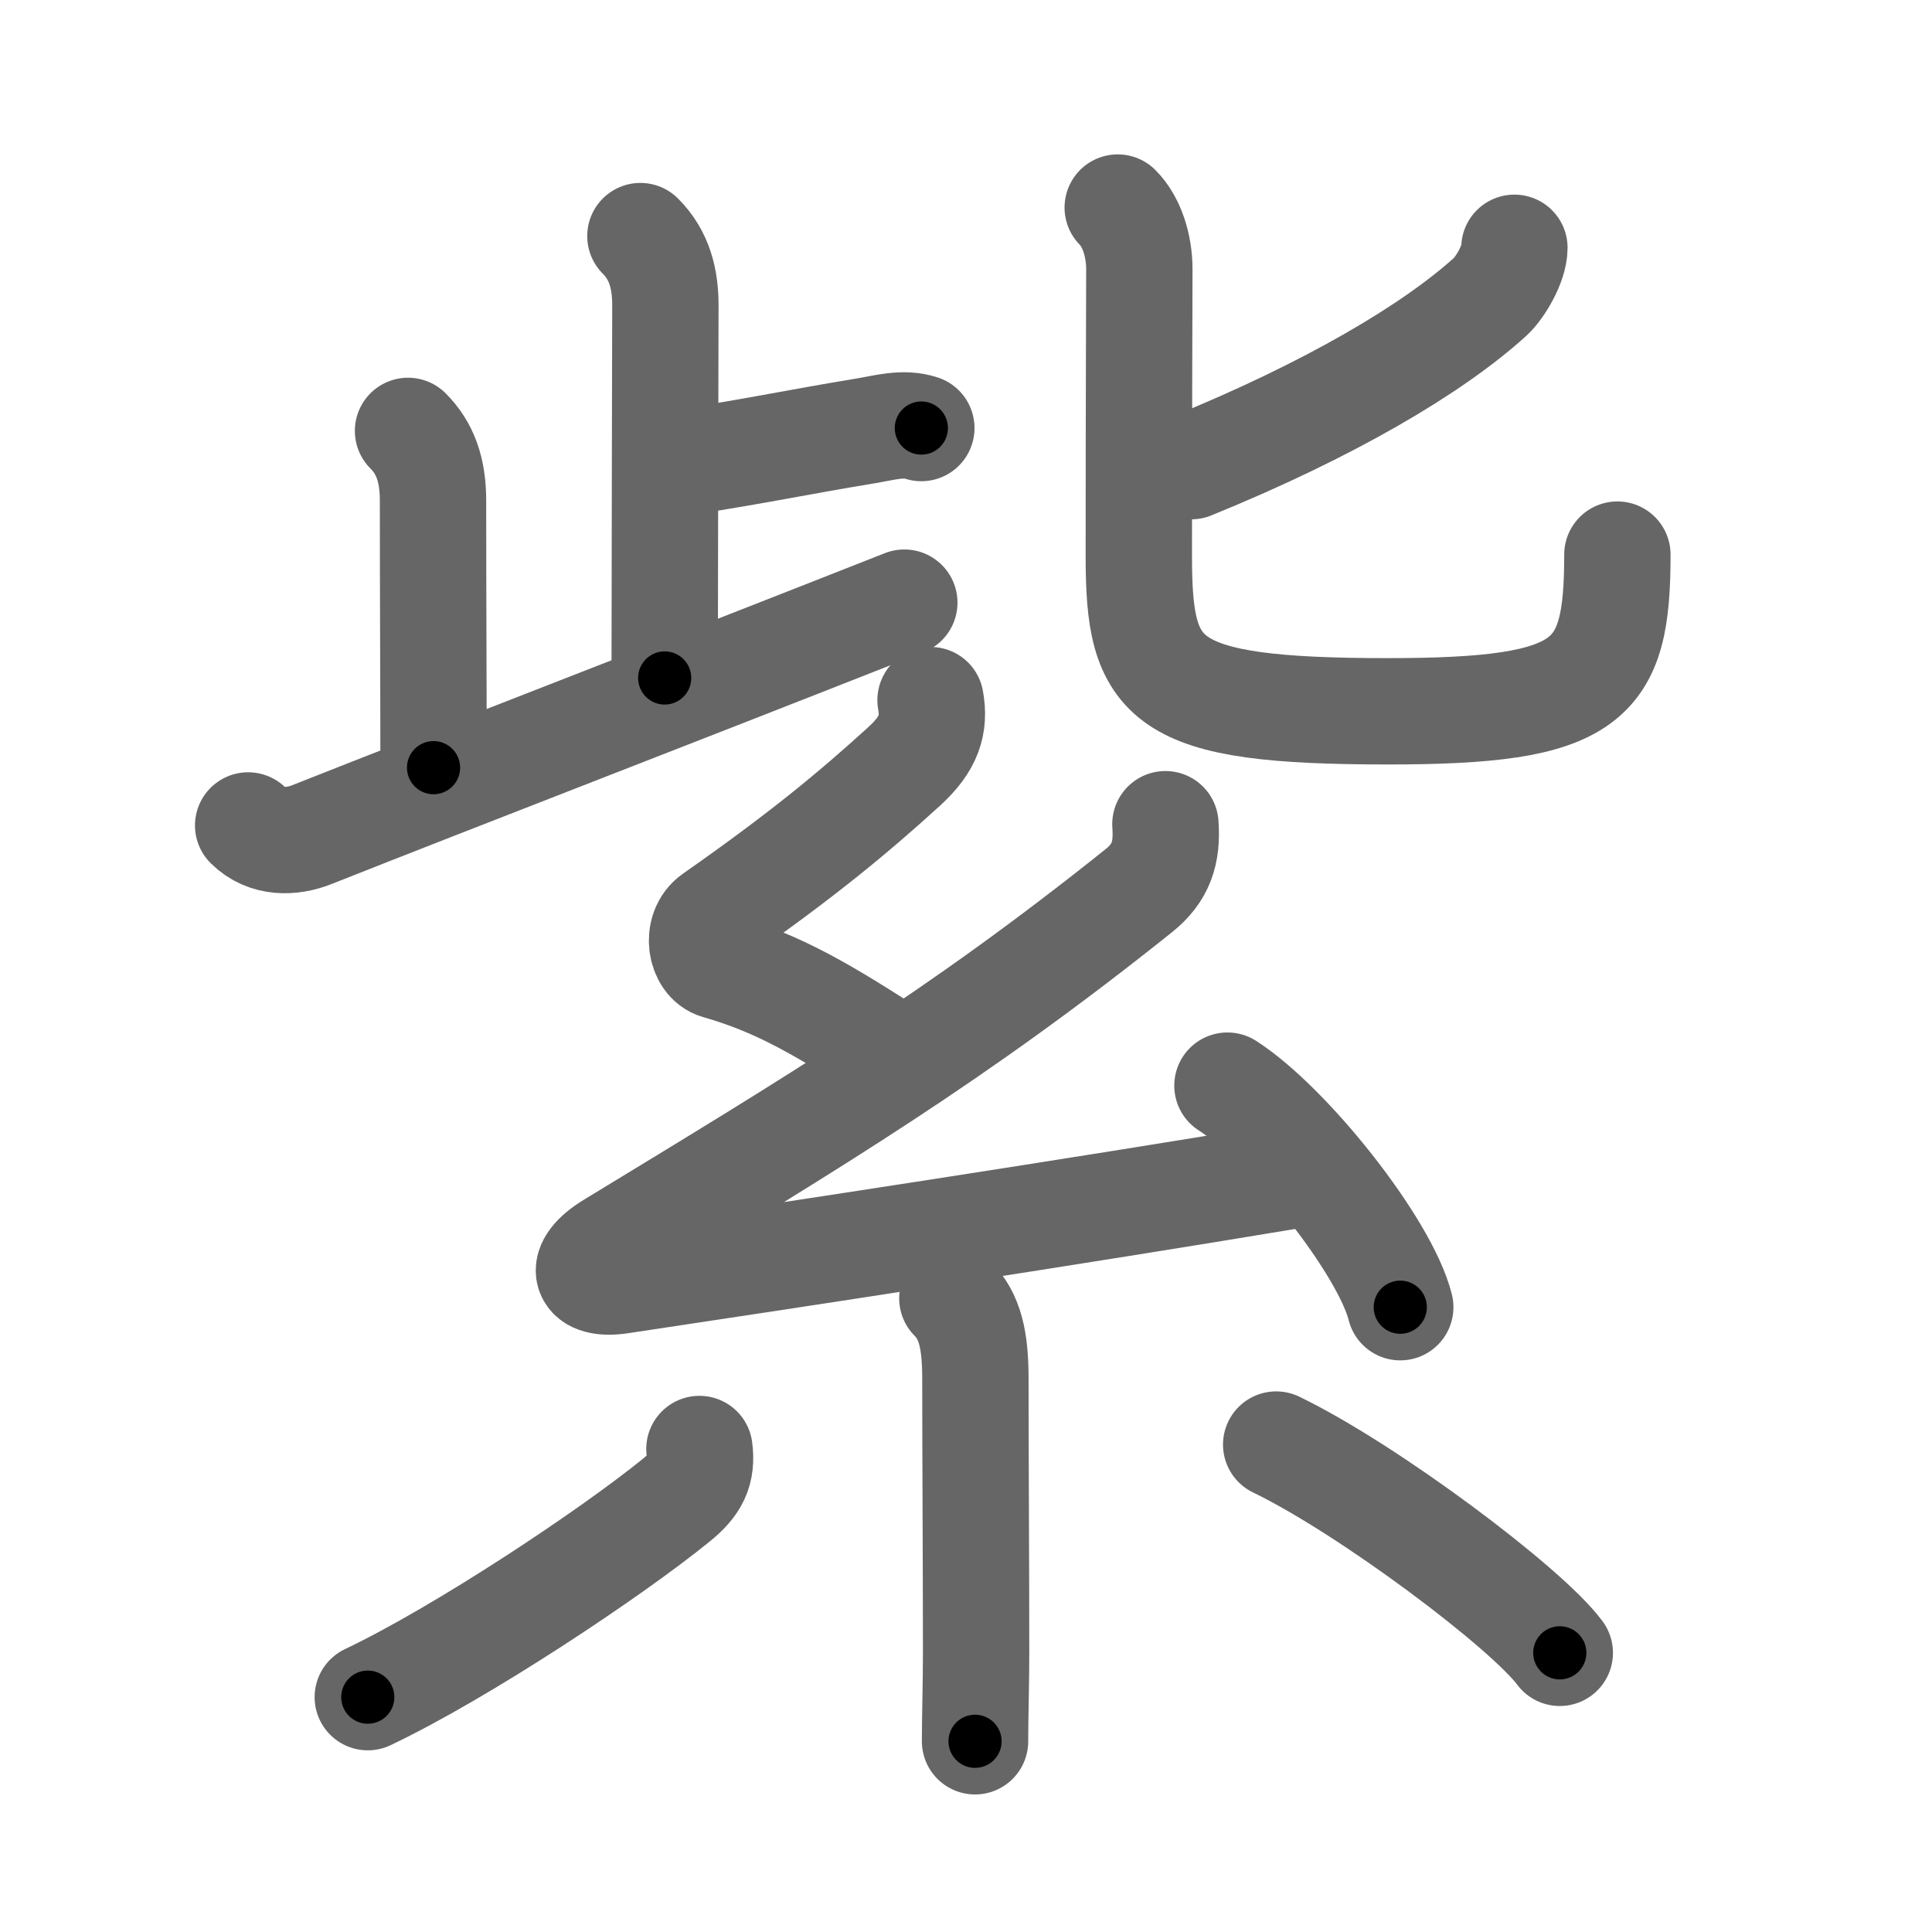 <svg xmlns="http://www.w3.org/2000/svg" viewBox="0 0 109 109" id="7d2b"><g fill="none" stroke="#666" stroke-width="6" stroke-linecap="round" stroke-linejoin="round"><g><g p4:phon="此" xmlns:p4="http://kanjivg.tagaini.net"><g><g><path d="M36.13,13.32c1.09,1.09,1.41,2.43,1.41,3.92c0,1-0.04,15.76-0.04,21.01" /><path d="M38.58,26.08c4.37-0.68,6.32-1.12,10.26-1.77c1.03-0.17,2.12-0.5,3.14-0.16" /></g><path d="M23.02,24.31c0.96,0.96,1.41,2.19,1.41,3.92c0,5.36,0.03,10.64,0.03,15.08" /><path d="M14,46.57c1.03,1.03,2.48,0.96,3.59,0.52c8.94-3.54,18.54-7.22,33.43-13.09" /></g><g><path d="M85.44,13.98c0,0.9-0.81,2.25-1.35,2.75c-3.26,2.96-9.09,6.4-16.88,9.57" /><path d="M63.06,11.71c0.8,0.8,1.22,2.16,1.22,3.49c0,1.59-0.03,7.2-0.03,16.17c0,7.1,1.25,8.76,14.05,8.76c11.45,0,12.95-1.64,12.95-8.84" /></g></g><g><path d="M52.5,39.5c0.25,1.38-0.09,2.47-1.5,3.75c-2.88,2.62-5.75,5-10.75,8.5c-1.02,0.72-0.74,2.47,0.25,2.75c3.5,1,6,2.5,10.25,5.25" /><path d="M65.75,46.5c0.12,1.62-0.25,2.75-1.5,3.75c-10.31,8.25-18.25,13-29.75,20c-1.97,1.2-1.54,2.31,0.5,2c10-1.5,25.62-3.88,37.62-5.88" /><path d="M69.25,61.25c3.44,2.21,8.89,9.07,9.75,12.5" /><path d="M53.73,73.25c1.01,1.01,1.3,2.38,1.3,4.54c0,4.56,0.04,10.08,0.04,15.45c0,1.83-0.06,3.54-0.06,5" /><path d="M39.46,81.75c0.16,1.25-0.21,2-1.31,2.89c-3.69,3-12.1,8.59-17.4,11.11" /><path d="M72,81.5c5.21,2.52,14.14,9.23,16,11.75" /></g></g></g><g fill="none" stroke="#000" stroke-width="3" stroke-linecap="round" stroke-linejoin="round"><path d="M36.13,13.32c1.09,1.09,1.41,2.43,1.41,3.92c0,1-0.04,15.76-0.04,21.01" stroke-dasharray="25.296" stroke-dashoffset="25.296"><animate attributeName="stroke-dashoffset" values="25.296;25.296;0" dur="0.253s" fill="freeze" begin="0s;7d2b.click" /></path><path d="M38.58,26.08c4.37-0.68,6.32-1.12,10.26-1.77c1.03-0.17,2.12-0.5,3.14-0.16" stroke-dasharray="13.593" stroke-dashoffset="13.593"><animate attributeName="stroke-dashoffset" values="13.593" fill="freeze" begin="7d2b.click" /><animate attributeName="stroke-dashoffset" values="13.593;13.593;0" keyTimes="0;0.482;1" dur="0.525s" fill="freeze" begin="0s;7d2b.click" /></path><path d="M23.02,24.31c0.96,0.96,1.41,2.19,1.41,3.92c0,5.36,0.03,10.64,0.03,15.08" stroke-dasharray="19.366" stroke-dashoffset="19.366"><animate attributeName="stroke-dashoffset" values="19.366" fill="freeze" begin="7d2b.click" /><animate attributeName="stroke-dashoffset" values="19.366;19.366;0" keyTimes="0;0.73;1" dur="0.719s" fill="freeze" begin="0s;7d2b.click" /></path><path d="M14,46.57c1.03,1.03,2.48,0.96,3.59,0.52c8.94-3.54,18.54-7.22,33.43-13.09" stroke-dasharray="39.751" stroke-dashoffset="39.751"><animate attributeName="stroke-dashoffset" values="39.751" fill="freeze" begin="7d2b.click" /><animate attributeName="stroke-dashoffset" values="39.751;39.751;0" keyTimes="0;0.644;1" dur="1.117s" fill="freeze" begin="0s;7d2b.click" /></path><path d="M85.44,13.98c0,0.9-0.81,2.25-1.35,2.75c-3.26,2.96-9.09,6.4-16.88,9.57" stroke-dasharray="22.615" stroke-dashoffset="22.615"><animate attributeName="stroke-dashoffset" values="22.615" fill="freeze" begin="7d2b.click" /><animate attributeName="stroke-dashoffset" values="22.615;22.615;0" keyTimes="0;0.832;1" dur="1.343s" fill="freeze" begin="0s;7d2b.click" /></path><path d="M63.06,11.71c0.8,0.8,1.22,2.16,1.22,3.49c0,1.59-0.03,7.2-0.03,16.17c0,7.1,1.25,8.76,14.05,8.76c11.45,0,12.95-1.64,12.95-8.84" stroke-dasharray="58.552" stroke-dashoffset="58.552"><animate attributeName="stroke-dashoffset" values="58.552" fill="freeze" begin="7d2b.click" /><animate attributeName="stroke-dashoffset" values="58.552;58.552;0" keyTimes="0;0.696;1" dur="1.929s" fill="freeze" begin="0s;7d2b.click" /></path><path d="M52.5,39.5c0.25,1.38-0.09,2.47-1.5,3.75c-2.88,2.62-5.75,5-10.75,8.5c-1.02,0.72-0.74,2.47,0.25,2.75c3.5,1,6,2.5,10.25,5.25" stroke-dasharray="32.868" stroke-dashoffset="32.868"><animate attributeName="stroke-dashoffset" values="32.868" fill="freeze" begin="7d2b.click" /><animate attributeName="stroke-dashoffset" values="32.868;32.868;0" keyTimes="0;0.854;1" dur="2.258s" fill="freeze" begin="0s;7d2b.click" /></path><path d="M65.75,46.5c0.12,1.62-0.25,2.75-1.5,3.75c-10.31,8.25-18.25,13-29.75,20c-1.97,1.2-1.54,2.31,0.5,2c10-1.5,25.62-3.88,37.62-5.88" stroke-dasharray="82.251" stroke-dashoffset="82.251"><animate attributeName="stroke-dashoffset" values="82.251" fill="freeze" begin="7d2b.click" /><animate attributeName="stroke-dashoffset" values="82.251;82.251;0" keyTimes="0;0.785;1" dur="2.876s" fill="freeze" begin="0s;7d2b.click" /></path><path d="M69.25,61.25c3.44,2.21,8.89,9.07,9.75,12.5" stroke-dasharray="16.067" stroke-dashoffset="16.067"><animate attributeName="stroke-dashoffset" values="16.067" fill="freeze" begin="7d2b.click" /><animate attributeName="stroke-dashoffset" values="16.067;16.067;0" keyTimes="0;0.947;1" dur="3.037s" fill="freeze" begin="0s;7d2b.click" /></path><path d="M53.73,73.25c1.01,1.01,1.3,2.38,1.3,4.54c0,4.56,0.04,10.08,0.04,15.45c0,1.83-0.06,3.54-0.06,5" stroke-dasharray="25.306" stroke-dashoffset="25.306"><animate attributeName="stroke-dashoffset" values="25.306" fill="freeze" begin="7d2b.click" /><animate attributeName="stroke-dashoffset" values="25.306;25.306;0" keyTimes="0;0.923;1" dur="3.29s" fill="freeze" begin="0s;7d2b.click" /></path><path d="M39.46,81.75c0.16,1.25-0.21,2-1.31,2.89c-3.69,3-12.1,8.59-17.4,11.11" stroke-dasharray="24.034" stroke-dashoffset="24.034"><animate attributeName="stroke-dashoffset" values="24.034" fill="freeze" begin="7d2b.click" /><animate attributeName="stroke-dashoffset" values="24.034;24.034;0" keyTimes="0;0.932;1" dur="3.53s" fill="freeze" begin="0s;7d2b.click" /></path><path d="M72,81.5c5.21,2.52,14.14,9.23,16,11.75" stroke-dasharray="19.942" stroke-dashoffset="19.942"><animate attributeName="stroke-dashoffset" values="19.942" fill="freeze" begin="7d2b.click" /><animate attributeName="stroke-dashoffset" values="19.942;19.942;0" keyTimes="0;0.947;1" dur="3.729s" fill="freeze" begin="0s;7d2b.click" /></path></g></svg>